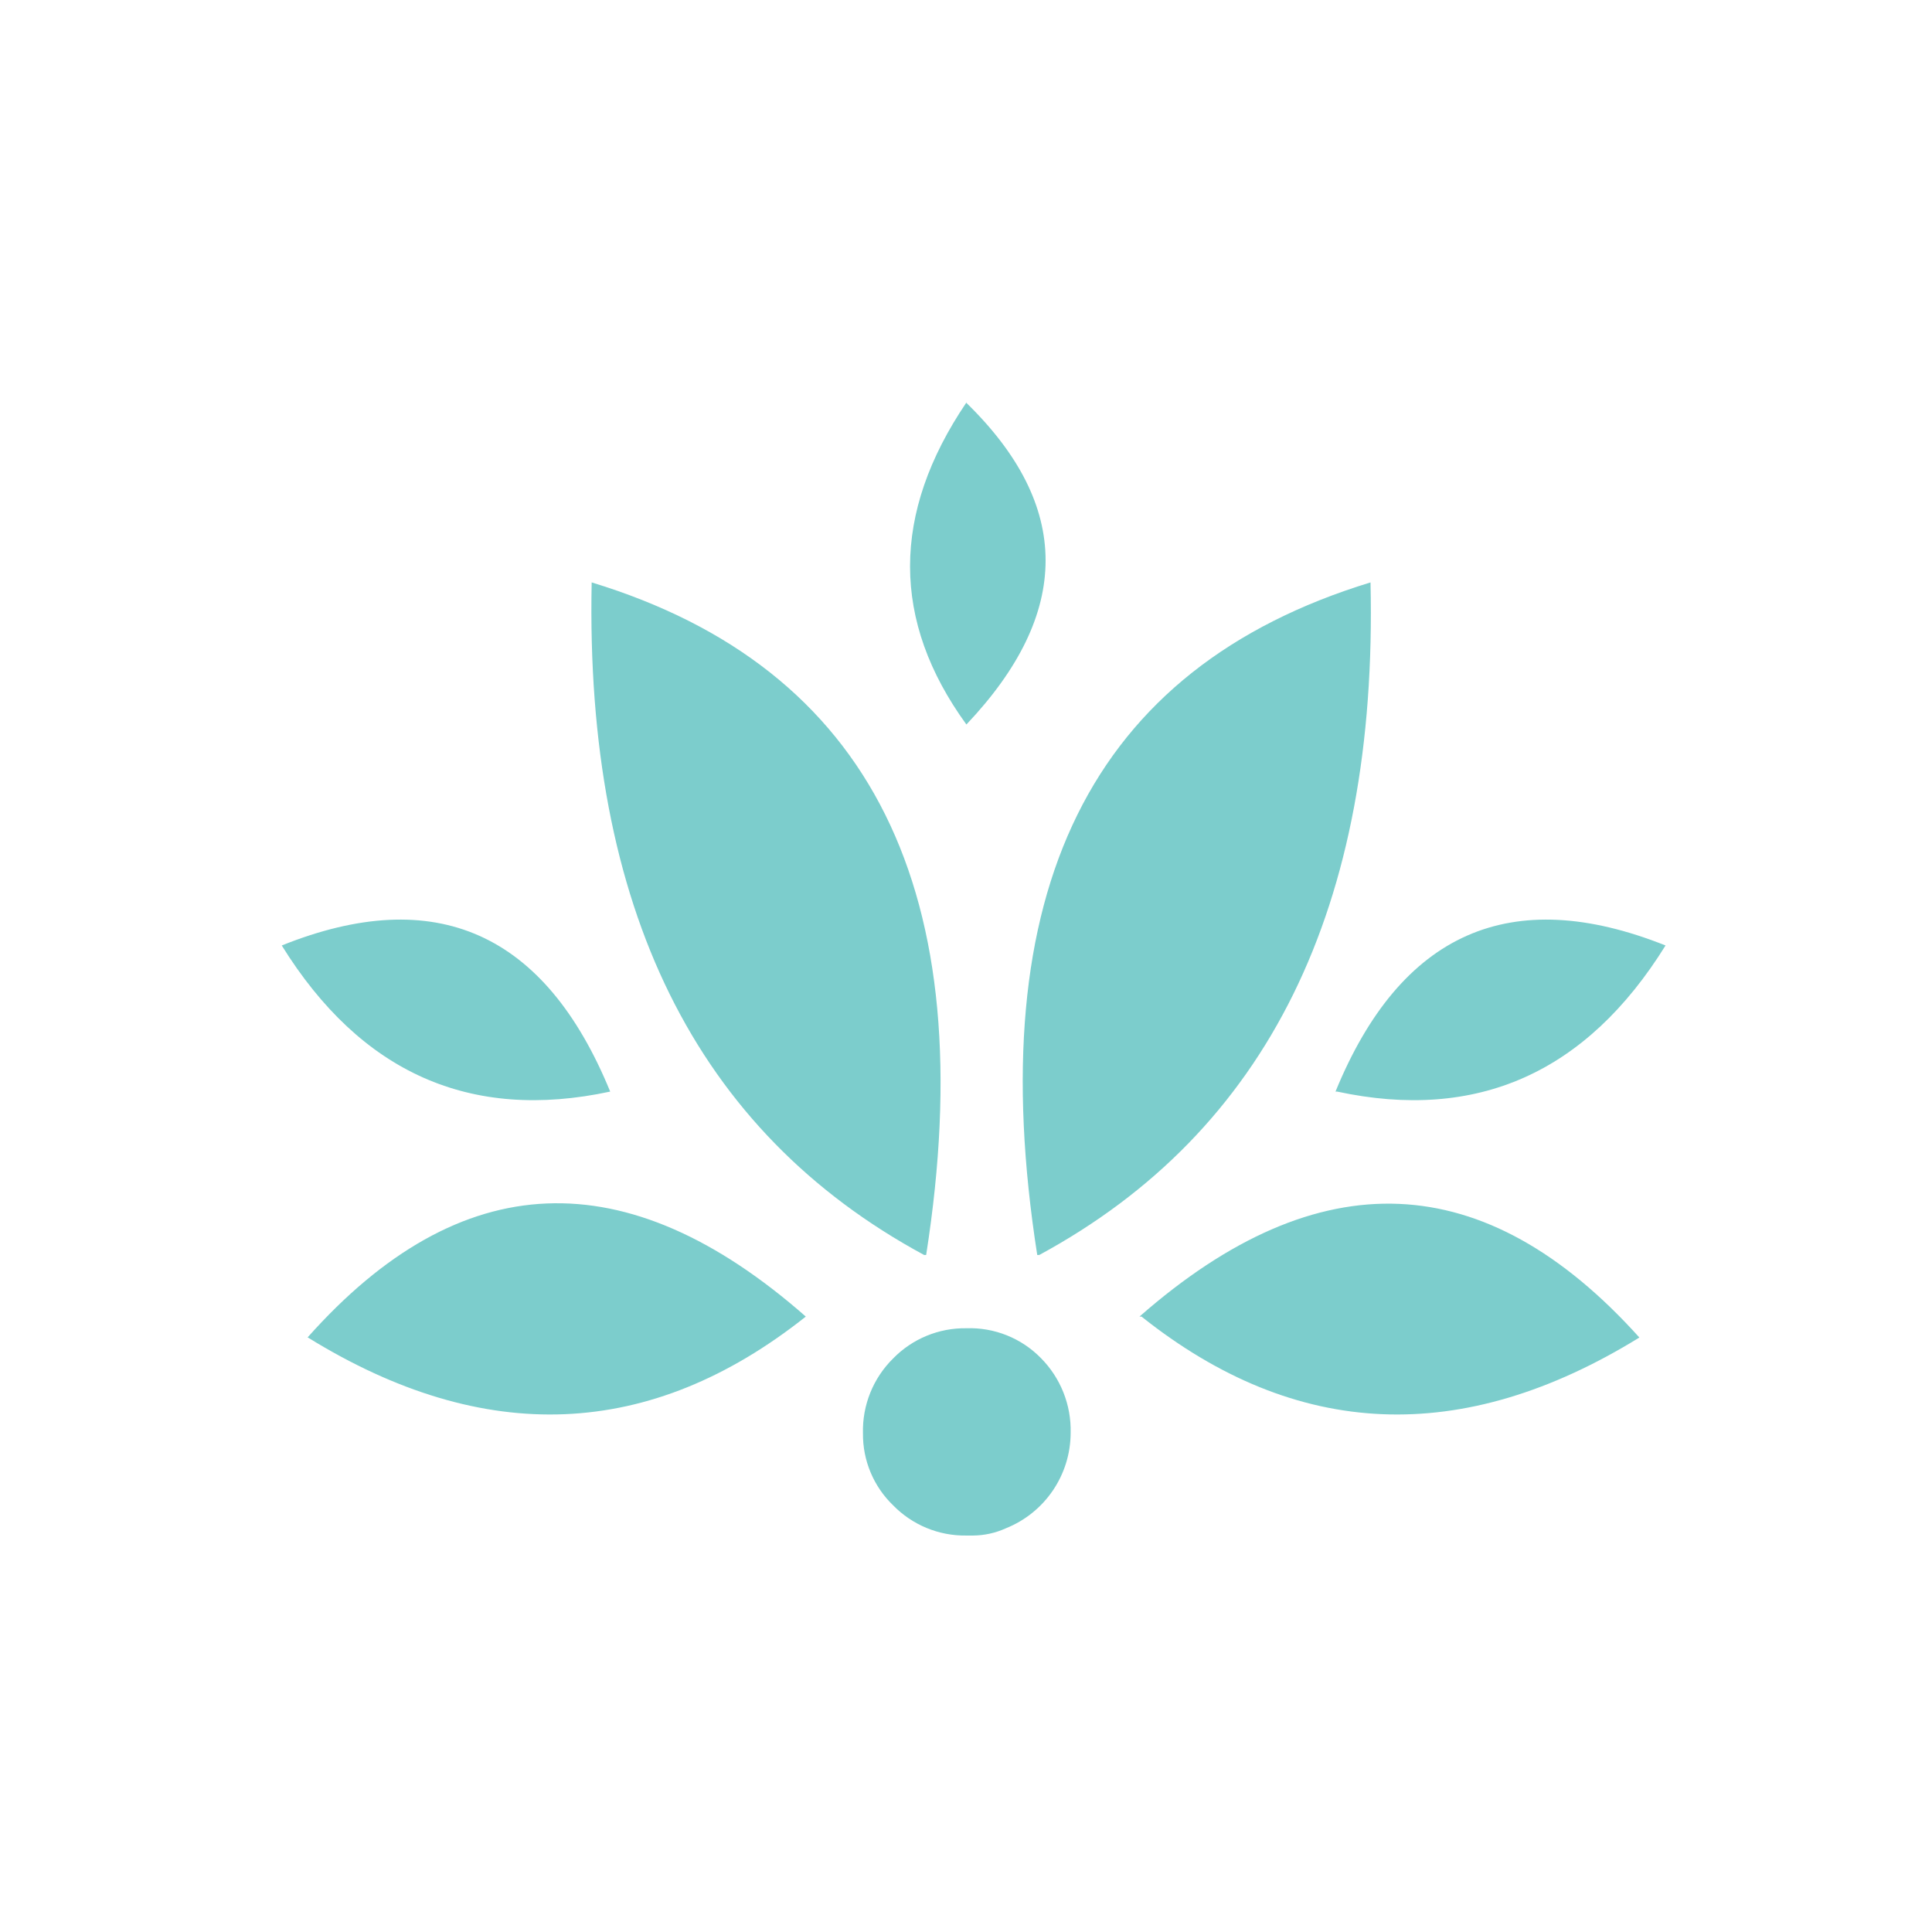 <?xml version="1.0" encoding="UTF-8"?>
<svg width="72px" height="72px" viewBox="0 0 72 72" version="1.1" xmlns="http://www.w3.org/2000/svg" xmlns:xlink="http://www.w3.org/1999/xlink">
    <title>Logo-teal</title>
    <g id="Logo-teal" x="0" y="0" width="72" height="72" stroke="none" stroke-width="1" fill="none" fill-rule="evenodd">
      <path d="M10.5,35.235 C16.23,32.935 20.31,34.75 22.74,40.68 C17.53,41.8 13.45,39.985 10.5,35.235 Z M11.475,49.845 C18.065,53.915 24.25,53.655 30.03,49.065 C23.34,43.185 17.15,43.445 11.46,49.845 L11.475,49.845 Z M36.015,49.5 C34.989,49.484 34.002,49.891 33.285,50.625 C32.54,51.359 32.133,52.369 32.16,53.415 C32.149,54.427 32.556,55.398 33.285,56.1 C34.002,56.834 34.989,57.241 36.015,57.225 L36.255,57.225 C36.679,57.223 37.099,57.131 37.485,56.955 C38.94,56.374 39.896,54.967 39.9,53.4 C39.926,52.358 39.525,51.35 38.79,50.61 C38.062,49.867 37.055,49.464 36.015,49.5 Z M36.015,15 C33.215,19.14 33.215,23.14 36.015,27 C39.955,22.84 39.95,18.84 36,15 L36.015,15 Z M34.515,46.77 C36.635,33.24 32.48,24.885 22.05,21.705 C21.8,33.815 25.93,42.17 34.44,46.77 L34.515,46.77 Z M42.54,49.065 C48.31,53.655 54.495,53.915 61.095,49.845 C55.355,43.465 49.145,43.205 42.465,49.065 L42.54,49.065 Z M38.73,46.77 C47.24,42.16 51.355,33.805 51.075,21.705 C40.62,24.9 36.54,33.24 38.655,46.77 L38.73,46.77 Z M49.83,40.68 C55.04,41.8 59.12,39.985 62.07,35.235 C56.3,32.935 52.2,34.75 49.77,40.68 L49.83,40.68 Z" fill="#7CCDCC" fill-rule="nonzero"></path>
    </g>
</svg>
